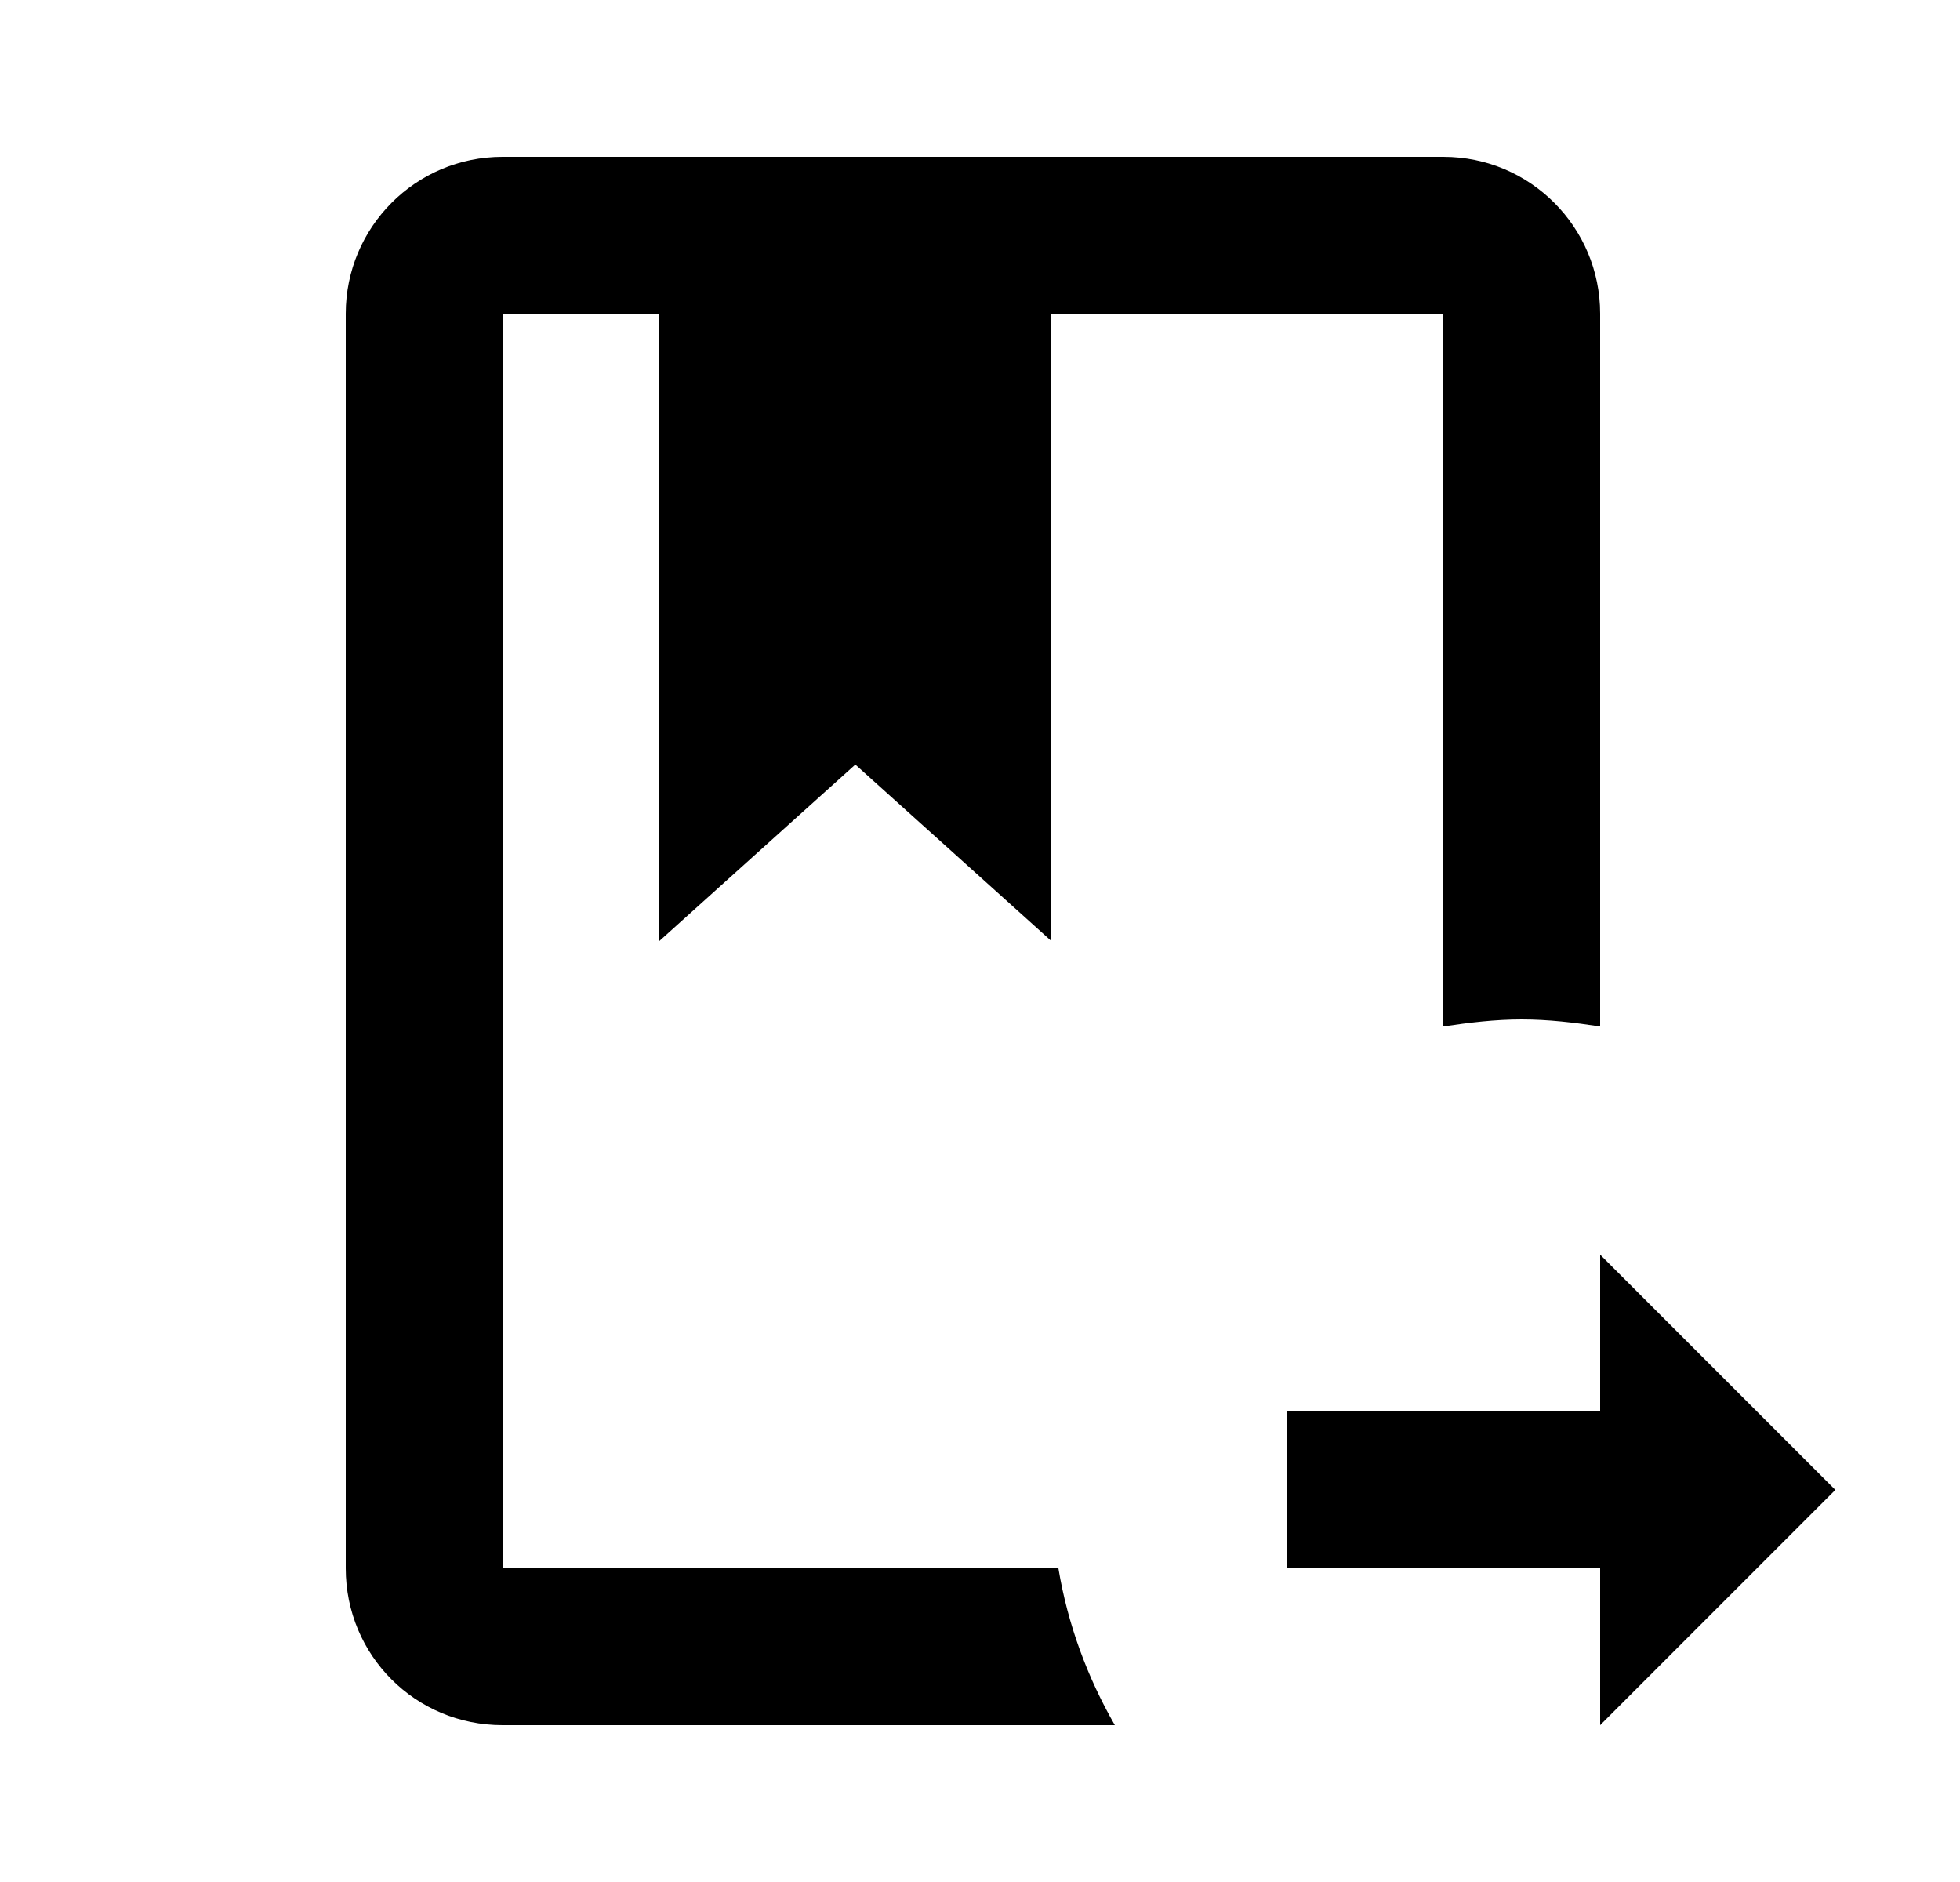 <svg id="1" viewBox="0 0 25 24" xmlns="http://www.w3.org/2000/svg">
<g id="233">
<path id="Vector" d="M13.5 20C13.62 20.72 13.87 21.39 14.22 22H6.41C5.3 22 4.41 21.11 4.41 20V4C4.41 2.9 5.3 2 6.41 2H18.41C19.52 2 20.41 2.9 20.41 4V13.09C20.08 13.04 19.75 13 19.41 13C19.07 13 18.74 13.04 18.41 13.09V4H13.41V12L10.91 9.75L8.41 12V4H6.41V20H13.5ZM23.41 19L20.41 16V18H16.41V20H20.41V22L23.41 19Z"/>
</g>
</svg>
